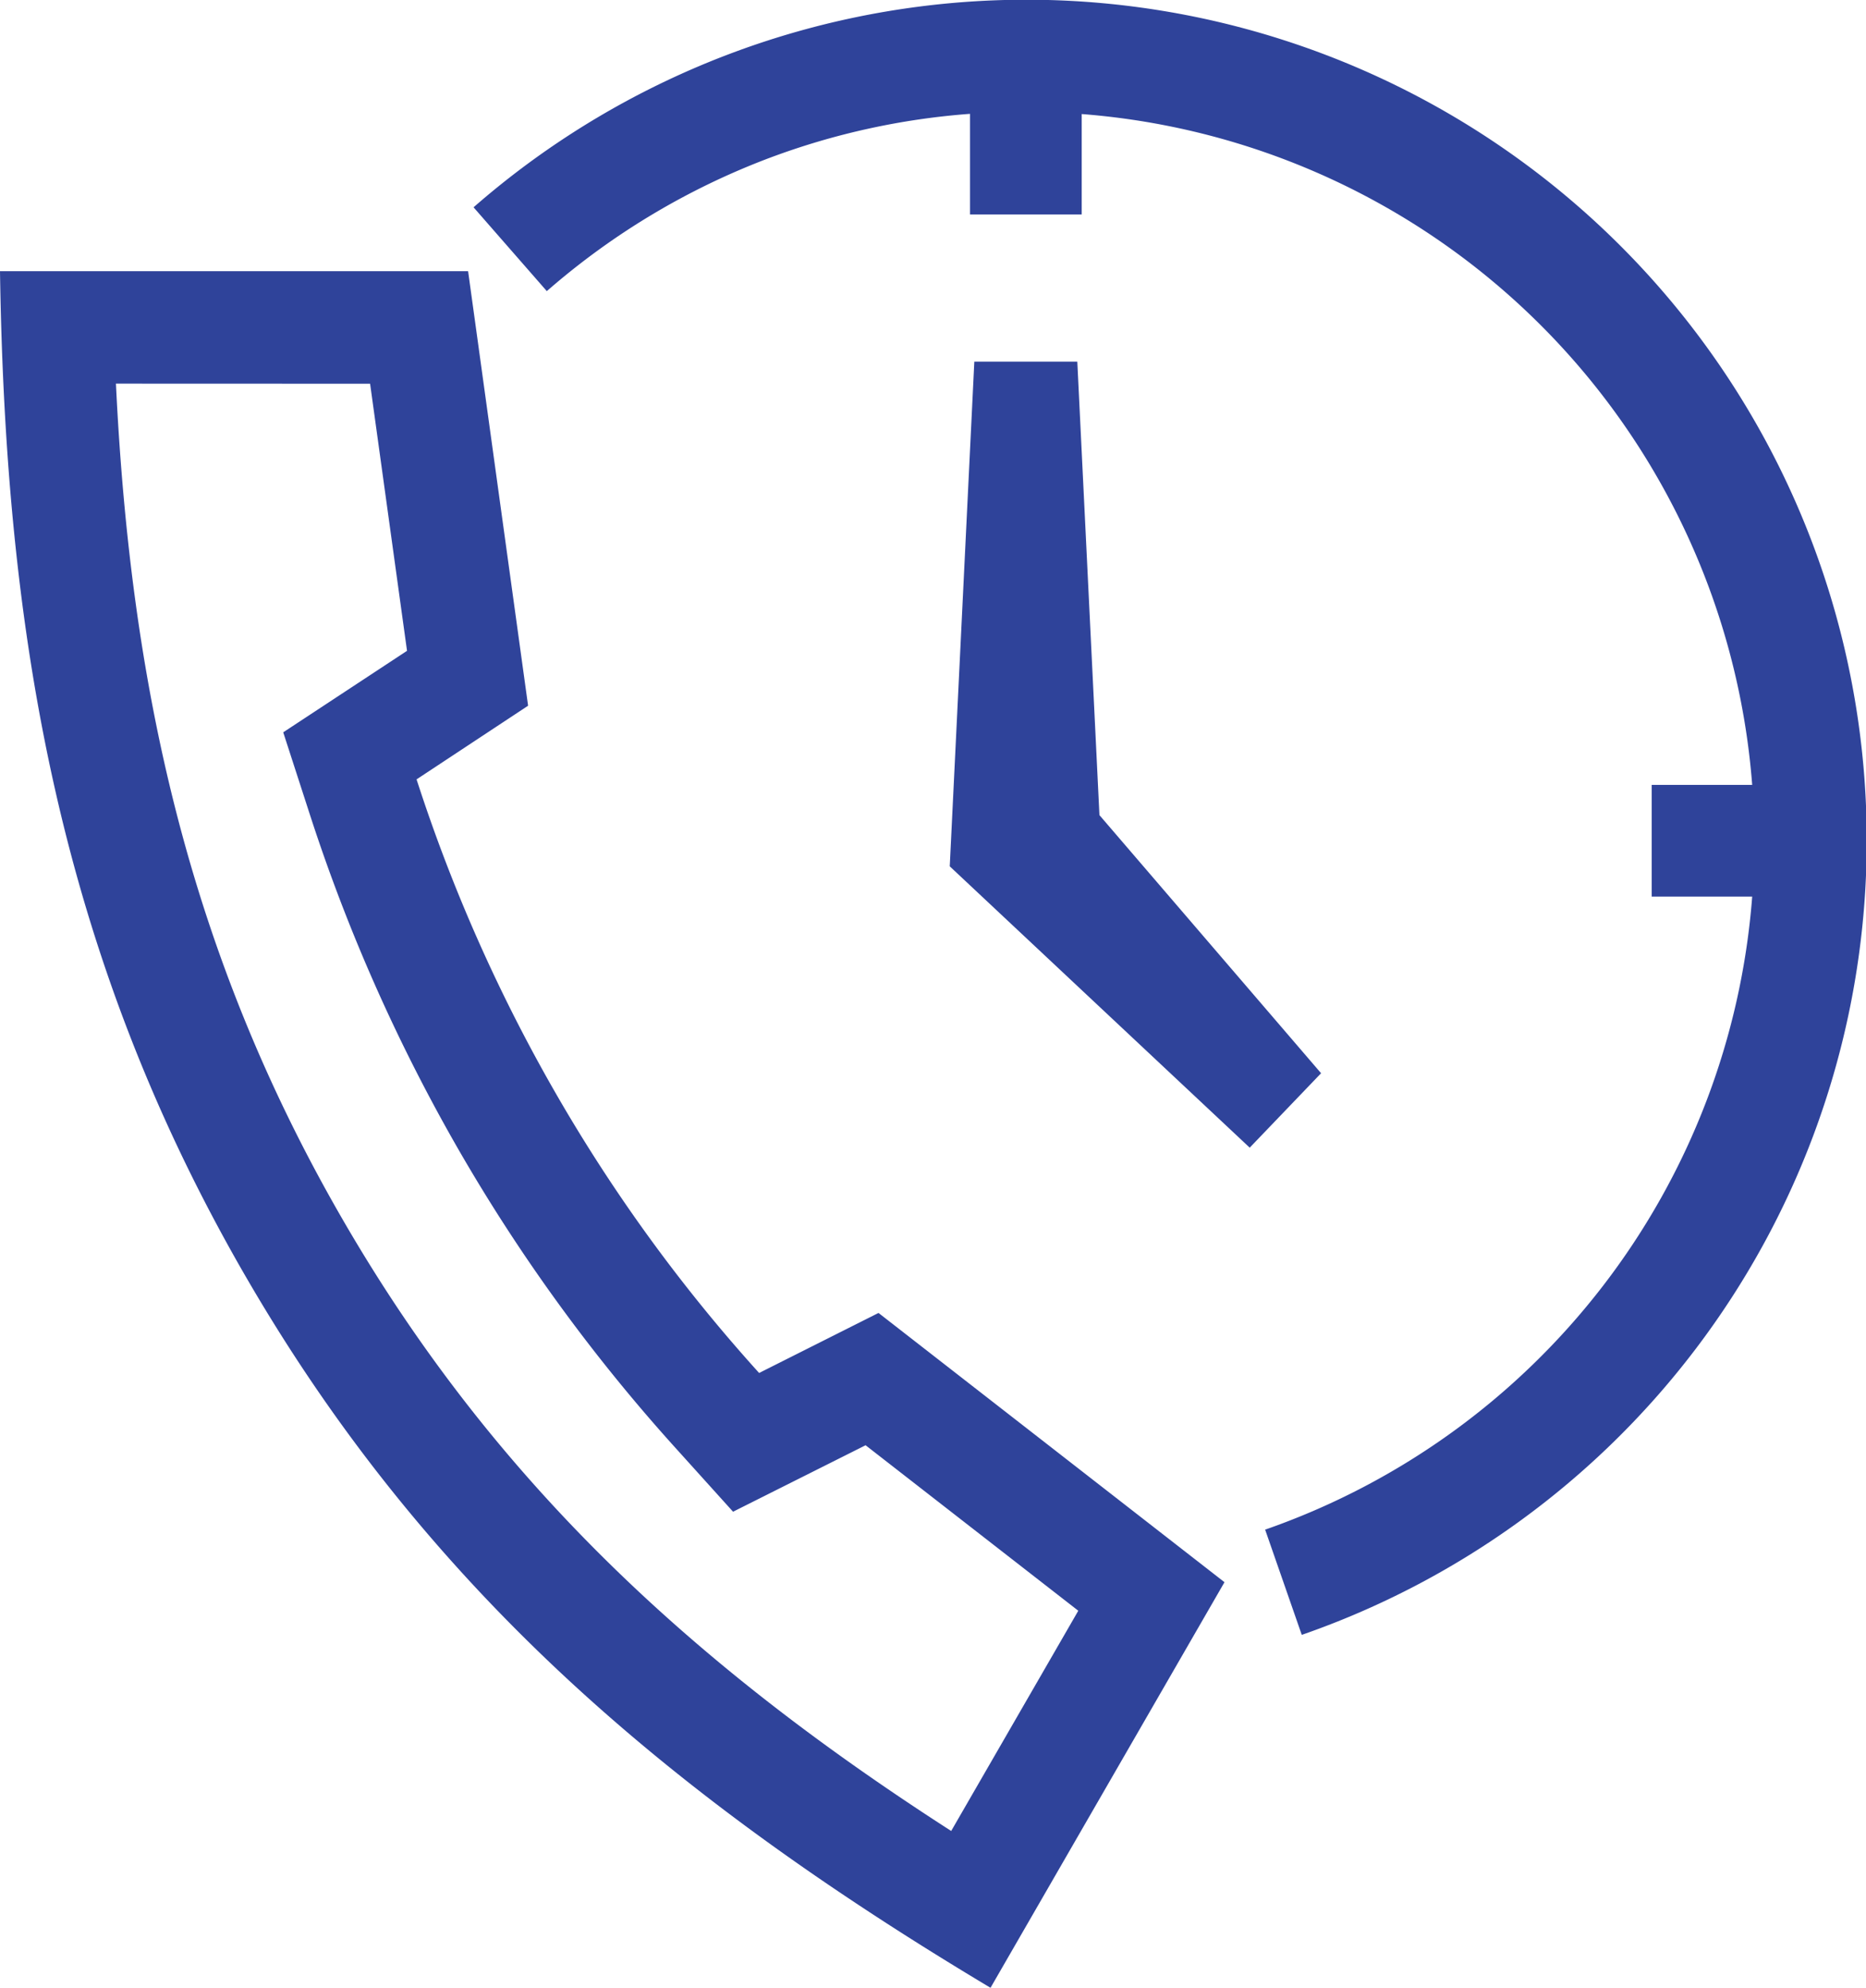 <svg id="noun_24_Hours_Support_1585199" data-name="noun_24 Hours Support_1585199" xmlns="http://www.w3.org/2000/svg" width="62.207" height="66.231" viewBox="0 0 62.207 66.231">
  <g id="Group_2567" data-name="Group 2567" transform="translate(0)">
    <path id="Path_16528" data-name="Path 16528" d="M34,12.05l-.819,16.815,10,9.374,2.379-2.48-7.389-8.6L37.433,12.05Zm-20.143.735,1.231,8.9L10.961,24.4l.88,2.715a58.665,58.665,0,0,0,4.982,11.22,58.059,58.059,0,0,0,7.223,9.917l1.911,2.117,4.418-2.215,7.091,5.514-4.237,7.338C24.867,55.63,18.075,49.525,12.913,40.582s-7.051-17.872-7.529-27.8Zm5.267,10.729-2-14.478H1.519C1.7,21.171,3.514,31.8,9.667,42.458S24.113,60,34.54,66.231l7.8-13.514L30.806,43.746l-3.98,2a54.074,54.074,0,0,1-6.757-9.278,54.68,54.68,0,0,1-4.663-10.5Zm8.068-18.26a24.132,24.132,0,0,1,6.664-1.461V7.146h3.724V3.8A24.288,24.288,0,0,1,59.932,26.151H56.581v3.724h3.351A24.294,24.294,0,0,1,43.695,50.966l1.221,3.506A28.014,28.014,0,1,0,17.306,6.907L19.748,9.7A24.306,24.306,0,0,1,27.189,5.255Z" transform="translate(-1.519)" fill="#2f439a" fill-rule="evenodd"/>
  </g>
</svg>
